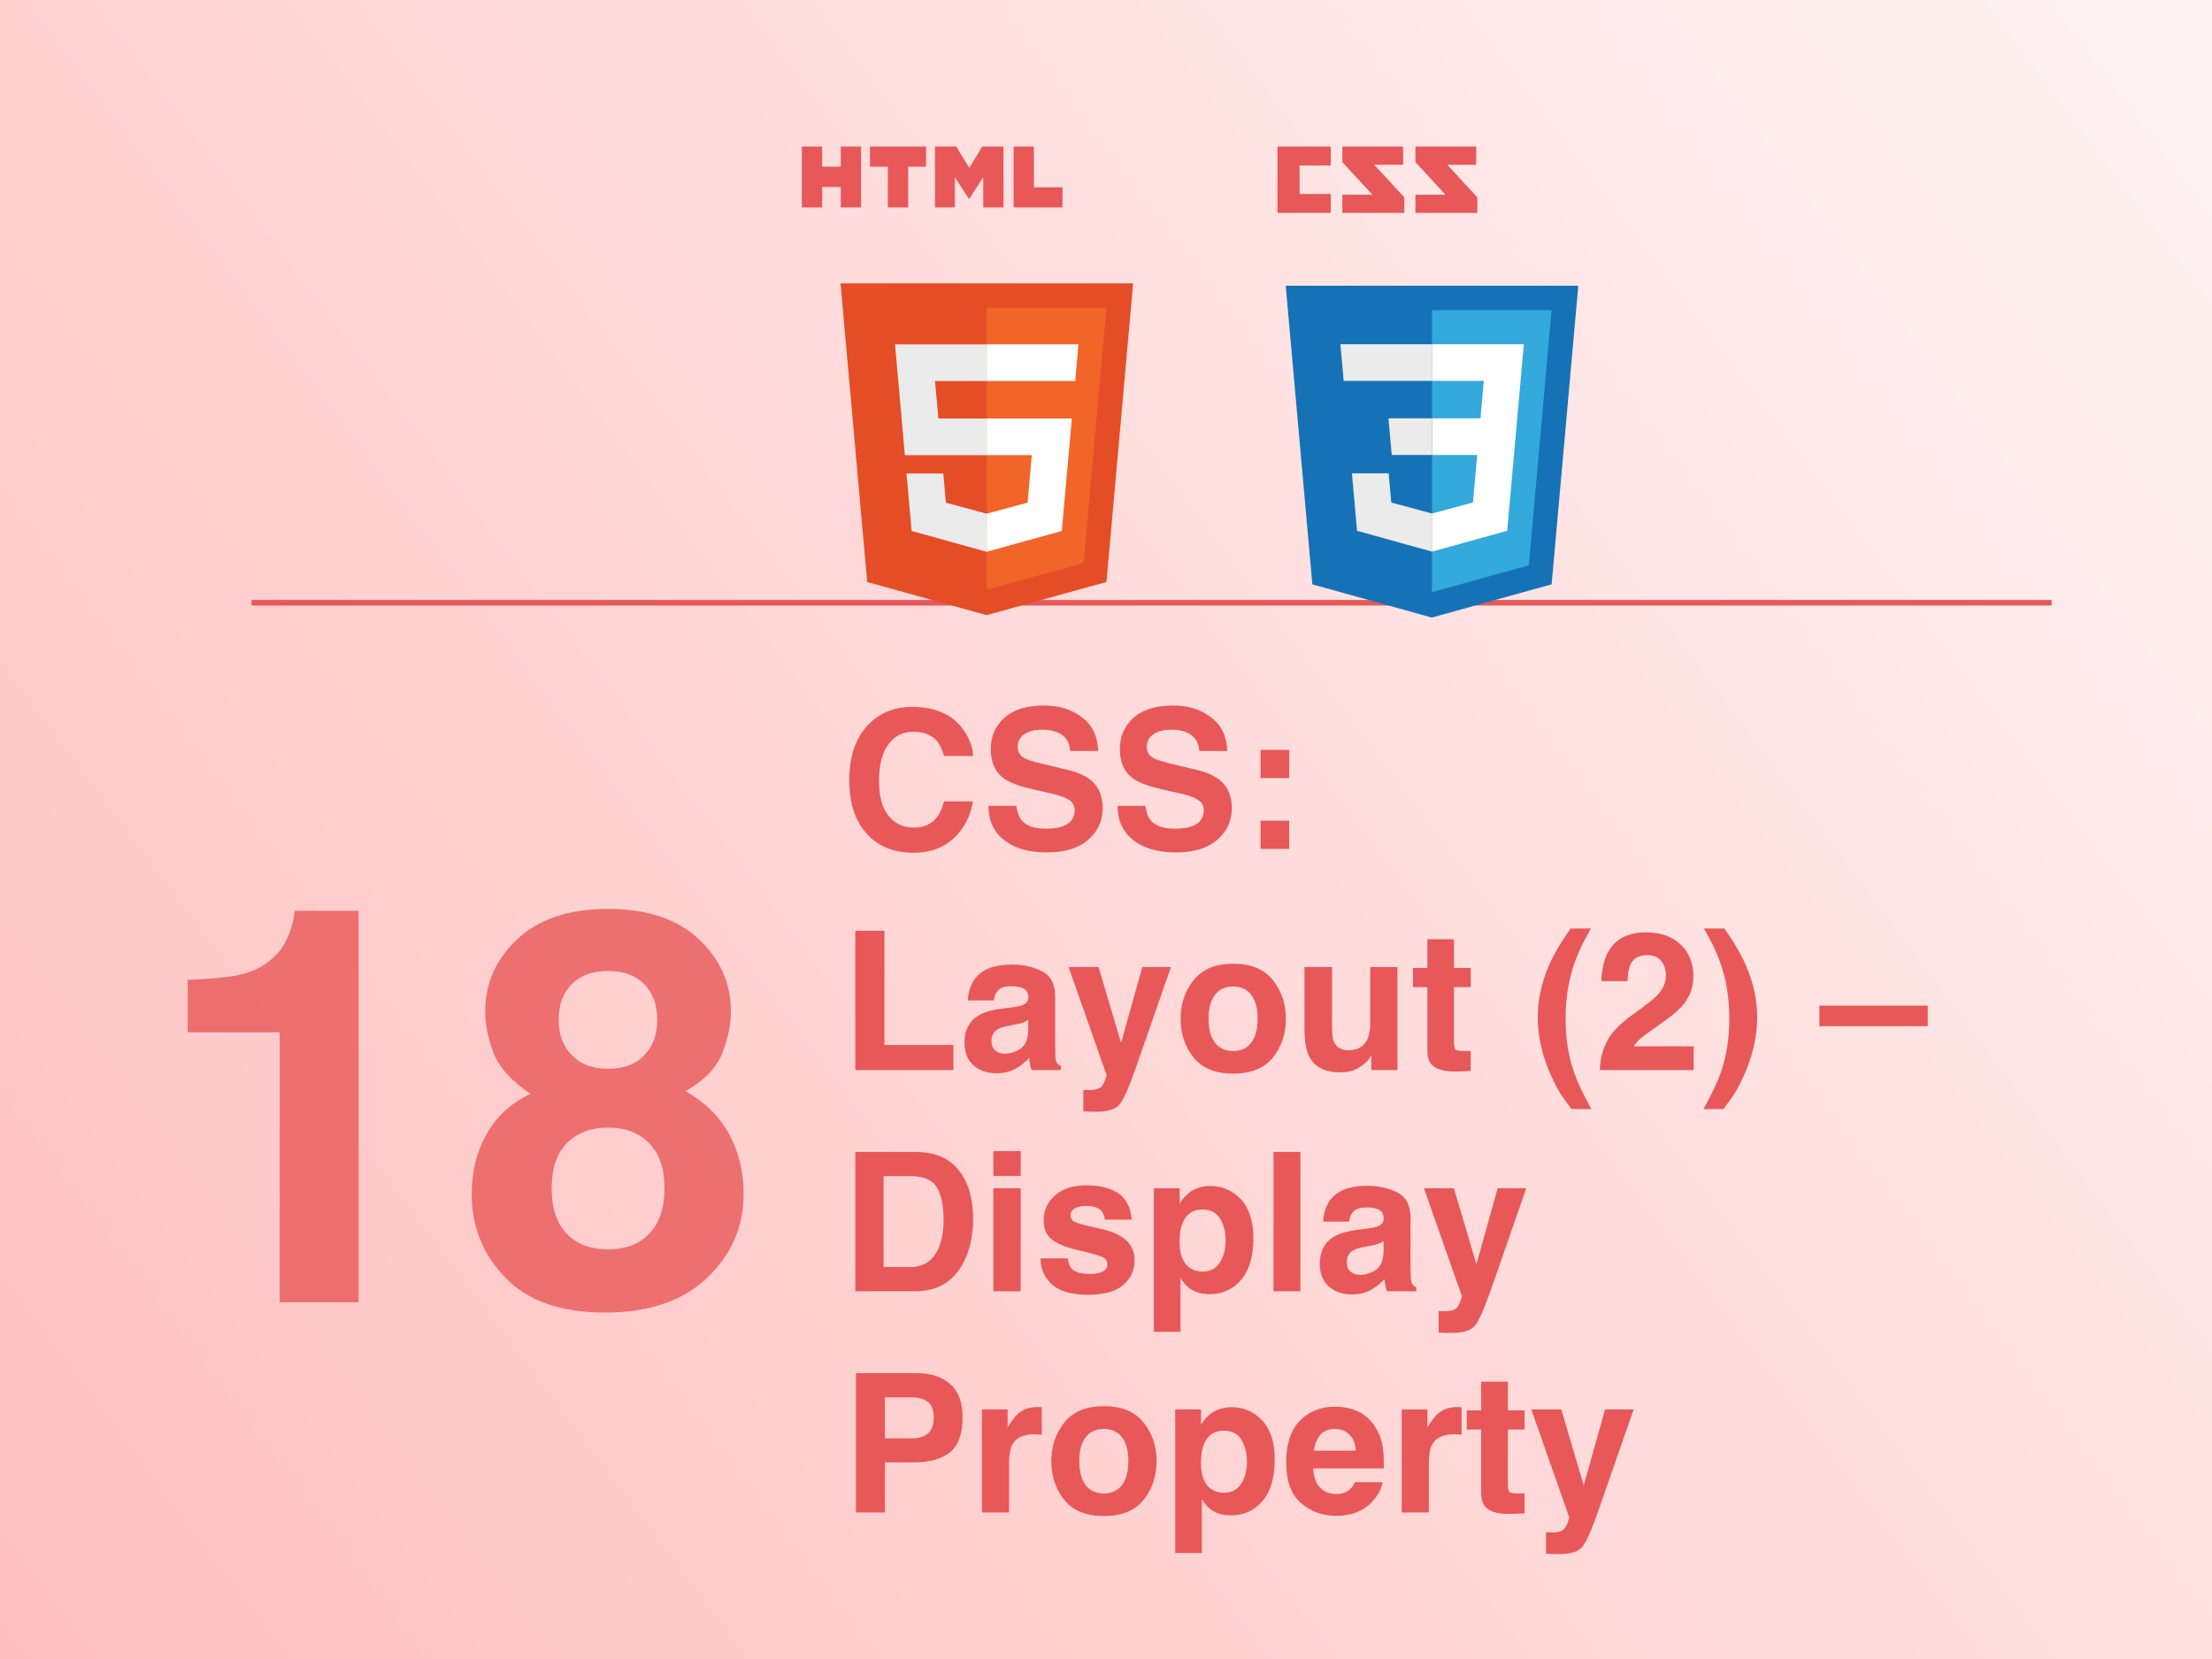 <svg width="800" height="600" viewBox="0 0 800 600" fill="none" xmlns="http://www.w3.org/2000/svg">
<rect width="800" height="600" fill="url(#paint0_linear_5189_12113)"/>
<line x1="91" y1="218" x2="742" y2="218" stroke="#E85859" stroke-width="2"/>
<path d="M129.684 471H101.168V373.344H67.867V354.398C76.656 354.008 82.809 353.422 86.324 352.641C91.923 351.404 96.481 348.93 99.996 345.219C102.405 342.68 104.228 339.294 105.465 335.062C106.181 332.523 106.539 330.635 106.539 329.398H129.684V471ZM182.809 462.113C174.671 453.78 170.602 443.656 170.602 431.742C170.602 423.799 172.392 416.605 175.973 410.16C179.618 403.715 184.924 398.865 191.891 395.609C185.055 391.052 180.595 386.137 178.512 380.863C176.493 375.525 175.484 370.544 175.484 365.922C175.484 355.635 179.358 346.879 187.105 339.652C194.853 332.361 205.79 328.715 219.918 328.715C234.046 328.715 244.983 332.361 252.73 339.652C260.478 346.879 264.352 355.635 264.352 365.922C264.352 370.544 263.31 375.525 261.227 380.863C259.208 386.137 254.781 390.727 247.945 394.633C254.911 398.539 260.152 403.715 263.668 410.16C267.184 416.605 268.941 423.799 268.941 431.742C268.941 443.656 264.514 453.812 255.66 462.211C246.871 470.544 234.566 474.711 218.746 474.711C202.926 474.711 190.947 470.512 182.809 462.113ZM199.508 429.887C199.508 436.853 201.298 442.257 204.879 446.098C208.525 449.939 213.538 451.859 219.918 451.859C226.298 451.859 231.279 449.939 234.859 446.098C238.505 442.257 240.328 436.853 240.328 429.887C240.328 422.66 238.473 417.191 234.762 413.48C231.116 409.704 226.168 407.816 219.918 407.816C213.668 407.816 208.688 409.704 204.977 413.48C201.331 417.191 199.508 422.66 199.508 429.887ZM206.832 381.645C209.957 384.9 214.319 386.527 219.918 386.527C225.582 386.527 229.944 384.9 233.004 381.645C236.129 378.389 237.691 374.19 237.691 369.047C237.691 363.448 236.129 359.086 233.004 355.961C229.944 352.771 225.582 351.176 219.918 351.176C214.319 351.176 209.924 352.771 206.734 355.961C203.609 359.086 202.047 363.448 202.047 369.047C202.047 374.19 203.642 378.389 206.832 381.645Z" fill="#E85859" fill-opacity="0.8"/>
<path d="M290 53H297.353V60.265H304.08V53H311.433V75H304.08V67.633H297.353V75H290V53ZM321.102 60.296H314.63V53H334.932V60.296H328.457V75H321.104L321.102 60.296ZM338.155 53H345.826L350.542 60.729L355.25 53H362.92V75H355.596V64.095L350.538 71.916H350.412L345.349 64.095V74.999H338.154L338.155 53ZM366.579 53H373.934V67.727H384.274V74.999H366.579V53Z" fill="#E85859"/>
<g filter="url(#filter0_d_5189_12113)">
<path d="M389.81 82.478L380.171 190.466L336.841 202.479L293.63 190.483L284 82.478H389.81Z" fill="#E44D26"/>
<path d="M336.905 193.296L371.918 183.589L380.156 91.309H336.905V193.296Z" fill="#F16529"/>
<path d="M318.165 117.802H336.904V104.562H303.689L304.006 108.117L307.262 144.619H336.905V131.367H319.376L318.165 117.802ZM321.151 151.236H307.853L309.709 172.034L336.843 179.561L336.904 179.545V165.768L336.846 165.783L322.094 161.8L321.153 151.236H321.151Z" fill="#EBEBEB"/>
<path d="M336.859 144.611H353.17L351.633 161.791L336.858 165.778V179.559L364.012 172.031L364.211 169.793L367.324 134.92L367.646 131.363H336.859V144.611ZM336.859 117.768V117.801H368.852L369.121 114.823L369.725 108.102L370.041 104.548H336.859V117.762V117.768Z" fill="white"/>
</g>
<path d="M533.881 59.583H523.425L534.299 71.383V77H511.903V70.423H522.775L511.903 58.623V53H533.881V59.583V59.583ZM507.463 59.583H497.007L507.88 71.383V77H485.483V70.423H496.357L485.483 58.623V53H507.463V59.583V59.583ZM481.303 59.852H470.02V70.148H481.303V77H462V53H481.303V59.852V59.852Z" fill="#E85859"/>
<g filter="url(#filter1_d_5189_12113)">
<path d="M454.63 191.347L445 83.344H550.808L541.17 191.329L497.839 203.344L454.63 191.347V191.347Z" fill="#1572B6"/>
<path d="M497.906 194.162L532.918 184.454L541.155 92.176H497.906V194.162Z" fill="#33A9DC"/>
<path d="M497.905 131.304H515.433L516.644 117.741H497.905V104.494H531.121L530.803 108.048L527.548 144.55H497.905V131.304V131.304Z" fill="white"/>
<path d="M497.984 165.706L497.926 165.722L483.174 161.738L482.23 151.174H468.935L470.791 171.972L497.924 179.504L497.986 179.486V165.706H497.984Z" fill="#EBEBEB"/>
<path d="M514.307 143.989L512.711 161.729L497.938 165.717V179.498L525.093 171.972L525.293 169.734L527.598 143.989H514.307V143.989Z" fill="white"/>
<path d="M497.951 104.494V117.739H465.955L465.689 114.763L465.086 108.048L464.769 104.494H497.951ZM497.905 131.306V144.552H483.339L483.074 141.575L482.47 134.859L482.152 131.306H497.905V131.306Z" fill="#EBEBEB"/>
</g>
<path d="M344.879 303.24C341.119 306.681 336.311 308.401 330.455 308.401C323.209 308.401 317.512 306.077 313.365 301.429C309.218 296.757 307.145 290.354 307.145 282.22C307.145 273.424 309.503 266.645 314.22 261.883C318.321 257.736 323.539 255.662 329.874 255.662C338.351 255.662 344.549 258.442 348.468 264.002C350.632 267.124 351.795 270.257 351.954 273.401H341.427C340.743 270.986 339.866 269.163 338.795 267.933C336.881 265.745 334.044 264.651 330.284 264.651C326.456 264.651 323.437 266.201 321.227 269.3C319.016 272.376 317.911 276.74 317.911 282.391C317.911 288.042 319.073 292.28 321.397 295.105C323.744 297.908 326.718 299.31 330.318 299.31C334.01 299.31 336.824 298.102 338.761 295.687C339.832 294.388 340.72 292.439 341.427 289.842H351.852C350.94 295.333 348.616 299.799 344.879 303.24ZM378.204 299.72C380.688 299.72 382.704 299.446 384.254 298.899C387.193 297.851 388.663 295.903 388.663 293.055C388.663 291.391 387.934 290.104 386.476 289.192C385.017 288.304 382.727 287.518 379.605 286.834L374.273 285.638C369.033 284.453 365.41 283.165 363.404 281.775C360.009 279.451 358.312 275.817 358.312 270.872C358.312 266.36 359.952 262.612 363.233 259.627C366.515 256.642 371.334 255.149 377.691 255.149C383.001 255.149 387.524 256.562 391.261 259.388C395.021 262.19 396.992 266.269 397.174 271.624H387.057C386.874 268.593 385.553 266.44 383.092 265.164C381.451 264.321 379.412 263.899 376.974 263.899C374.262 263.899 372.097 264.446 370.479 265.54C368.862 266.634 368.053 268.16 368.053 270.12C368.053 271.92 368.85 273.265 370.445 274.153C371.471 274.746 373.658 275.441 377.008 276.238L385.689 278.323C389.495 279.235 392.366 280.454 394.303 281.98C397.311 284.35 398.814 287.78 398.814 292.269C398.814 296.871 397.049 300.7 393.517 303.753C390.007 306.784 385.04 308.299 378.614 308.299C372.052 308.299 366.891 306.806 363.131 303.821C359.371 300.813 357.491 296.689 357.491 291.448H367.54C367.859 293.75 368.486 295.47 369.42 296.609C371.129 298.683 374.057 299.72 378.204 299.72ZM424.894 299.72C427.377 299.72 429.394 299.446 430.943 298.899C433.883 297.851 435.353 295.903 435.353 293.055C435.353 291.391 434.623 290.104 433.165 289.192C431.707 288.304 429.417 287.518 426.295 286.834L420.963 285.638C415.722 284.453 412.099 283.165 410.094 281.775C406.699 279.451 405.001 275.817 405.001 270.872C405.001 266.36 406.642 262.612 409.923 259.627C413.204 256.642 418.023 255.149 424.381 255.149C429.69 255.149 434.213 256.562 437.95 259.388C441.71 262.19 443.681 266.269 443.863 271.624H433.746C433.564 268.593 432.242 266.44 429.781 265.164C428.141 264.321 426.101 263.899 423.663 263.899C420.951 263.899 418.787 264.446 417.169 265.54C415.551 266.634 414.742 268.16 414.742 270.12C414.742 271.92 415.54 273.265 417.135 274.153C418.16 274.746 420.348 275.441 423.697 276.238L432.379 278.323C436.184 279.235 439.055 280.454 440.992 281.98C444 284.35 445.504 287.78 445.504 292.269C445.504 296.871 443.738 300.7 440.206 303.753C436.697 306.784 431.729 308.299 425.304 308.299C418.741 308.299 413.58 306.806 409.82 303.821C406.061 300.813 404.181 296.689 404.181 291.448H414.229C414.549 293.75 415.175 295.47 416.109 296.609C417.818 298.683 420.746 299.72 424.894 299.72ZM466.251 296.814V307H455.895V296.814H466.251ZM455.895 281.399V271.214H466.251V281.399H455.895ZM309.332 336.619H319.859V377.942H344.811V387H309.332V336.619ZM352.74 353.777C355.315 350.496 359.736 348.855 366.002 348.855C370.081 348.855 373.704 349.664 376.871 351.282C380.038 352.9 381.622 355.953 381.622 360.442V377.532C381.622 378.717 381.645 380.153 381.69 381.839C381.759 383.115 381.952 383.981 382.271 384.437C382.59 384.892 383.069 385.268 383.707 385.564V387H373.111C372.815 386.248 372.61 385.542 372.496 384.881C372.382 384.22 372.291 383.468 372.223 382.625C370.878 384.083 369.329 385.325 367.574 386.351C365.478 387.558 363.108 388.162 360.465 388.162C357.092 388.162 354.301 387.205 352.091 385.291C349.903 383.354 348.81 380.62 348.81 377.088C348.81 372.508 350.576 369.192 354.107 367.142C356.044 366.025 358.893 365.228 362.652 364.749L365.968 364.339C367.768 364.111 369.055 363.826 369.83 363.484C371.22 362.892 371.915 361.969 371.915 360.716C371.915 359.189 371.38 358.141 370.309 357.571C369.26 356.979 367.711 356.683 365.66 356.683C363.359 356.683 361.729 357.252 360.772 358.392C360.089 359.235 359.633 360.374 359.405 361.81H350.006C350.211 358.551 351.122 355.874 352.74 353.777ZM359.986 379.959C360.898 380.711 362.014 381.087 363.336 381.087C365.432 381.087 367.358 380.472 369.112 379.241C370.89 378.011 371.812 375.766 371.881 372.508V368.885C371.266 369.272 370.639 369.591 370.001 369.842C369.386 370.07 368.531 370.286 367.438 370.491L365.25 370.901C363.199 371.266 361.729 371.71 360.841 372.234C359.337 373.123 358.585 374.502 358.585 376.37C358.585 378.034 359.052 379.23 359.986 379.959ZM405.445 377.225L413.136 349.744H423.492L410.709 386.385C408.248 393.449 406.3 397.824 404.864 399.51C403.429 401.219 400.558 402.073 396.251 402.073C395.385 402.073 394.69 402.062 394.166 402.039C393.642 402.039 392.856 402.005 391.808 401.937V394.144L393.038 394.212C393.995 394.257 394.907 394.223 395.772 394.109C396.638 393.995 397.368 393.733 397.96 393.323C398.53 392.936 399.054 392.127 399.532 390.896C400.034 389.666 400.239 388.914 400.147 388.641L386.476 349.744H397.311L405.445 377.225ZM460.338 354.461C463.482 358.403 465.055 363.063 465.055 368.44C465.055 373.909 463.482 378.592 460.338 382.488C457.193 386.362 452.42 388.299 446.017 388.299C439.614 388.299 434.84 386.362 431.695 382.488C428.551 378.592 426.979 373.909 426.979 368.44C426.979 363.063 428.551 358.403 431.695 354.461C434.84 350.519 439.614 348.548 446.017 348.548C452.42 348.548 457.193 350.519 460.338 354.461ZM445.982 356.785C443.134 356.785 440.935 357.799 439.386 359.827C437.859 361.832 437.096 364.703 437.096 368.44C437.096 372.177 437.859 375.06 439.386 377.088C440.935 379.116 443.134 380.13 445.982 380.13C448.831 380.13 451.018 379.116 452.545 377.088C454.072 375.06 454.835 372.177 454.835 368.44C454.835 364.703 454.072 361.832 452.545 359.827C451.018 357.799 448.831 356.785 445.982 356.785ZM495.953 381.736C495.862 381.85 495.634 382.192 495.27 382.762C494.905 383.331 494.472 383.833 493.971 384.266C492.444 385.633 490.963 386.567 489.527 387.068C488.115 387.57 486.451 387.82 484.537 387.82C479.023 387.82 475.309 385.838 473.395 381.873C472.324 379.686 471.788 376.461 471.788 372.2V349.744H481.769V372.2C481.769 374.319 482.019 375.914 482.521 376.985C483.409 378.877 485.152 379.822 487.75 379.822C491.077 379.822 493.355 378.478 494.586 375.789C495.224 374.331 495.543 372.405 495.543 370.013V349.744H505.421V387H495.953V381.736ZM531.91 380.062V387.342L527.296 387.513C522.693 387.672 519.549 386.875 517.862 385.12C516.769 384.004 516.222 382.283 516.222 379.959V357.024H511.026V350.086H516.222V339.695H525.86V350.086H531.91V357.024H525.86V376.712C525.86 378.239 526.054 379.196 526.441 379.583C526.829 379.948 528.014 380.13 529.996 380.13C530.292 380.13 530.6 380.13 530.919 380.13C531.261 380.107 531.591 380.084 531.91 380.062ZM568.346 401.116L565.919 397.801C564.347 395.796 562.672 392.811 560.895 388.846C557.727 381.759 556.144 374.786 556.144 367.928C556.144 361.684 557.477 355.486 560.143 349.334C561.943 345.141 564.575 340.63 568.038 335.799H575.387L573.302 339.627C570.431 344.891 568.437 350.405 567.32 356.17C566.591 359.952 566.227 364.077 566.227 368.543C566.227 375.516 567.241 381.93 569.269 387.786C570.453 391.25 572.55 395.693 575.558 401.116H568.346ZM600.748 347.522C599.586 346.132 597.923 345.438 595.758 345.438C592.796 345.438 590.779 346.543 589.708 348.753C589.093 350.029 588.728 352.057 588.614 354.837H579.146C579.306 350.621 580.069 347.215 581.437 344.617C584.034 339.673 588.648 337.2 595.279 337.2C600.52 337.2 604.69 338.659 607.789 341.575C610.888 344.469 612.438 348.309 612.438 353.094C612.438 356.762 611.344 360.021 609.156 362.869C607.721 364.76 605.362 366.868 602.081 369.192L598.185 371.961C595.746 373.693 594.072 374.946 593.16 375.721C592.271 376.495 591.52 377.396 590.904 378.421H612.54V387H578.6C578.691 383.445 579.454 380.198 580.89 377.259C582.28 373.955 585.561 370.457 590.733 366.766C595.222 363.553 598.128 361.251 599.449 359.861C601.477 357.697 602.491 355.327 602.491 352.752C602.491 350.656 601.91 348.912 600.748 347.522ZM625.733 397.801L623.307 401.116H616.095C619.103 395.693 621.199 391.25 622.384 387.786C624.412 381.93 625.426 375.516 625.426 368.543C625.426 364.077 625.061 359.952 624.332 356.17C623.215 350.405 621.222 344.891 618.351 339.627L616.266 335.799H623.614C627.078 340.63 629.71 345.141 631.51 349.334C634.176 355.486 635.509 361.684 635.509 367.928C635.509 374.786 633.925 381.759 630.758 388.846C628.98 392.811 627.306 395.796 625.733 397.801ZM657.999 363.689H697.203V371.141H657.999V363.689ZM331.036 467H309.332V416.619H331.036C334.158 416.665 336.756 417.029 338.829 417.713C342.361 418.875 345.221 421.006 347.408 424.104C349.163 426.611 350.359 429.323 350.997 432.239C351.635 435.156 351.954 437.936 351.954 440.579C351.954 447.278 350.61 452.952 347.921 457.601C344.275 463.867 338.647 467 331.036 467ZM338.863 429.471C337.245 426.736 334.044 425.369 329.259 425.369H319.552V458.25H329.259C334.226 458.25 337.69 455.8 339.649 450.901C340.72 448.213 341.256 445.011 341.256 441.297C341.256 436.17 340.458 432.228 338.863 429.471ZM369.146 429.744V467H359.269V429.744H369.146ZM369.146 416.312V425.301H359.269V416.312H369.146ZM404.283 431.453C407.2 433.322 408.875 436.535 409.308 441.092H399.566C399.43 439.839 399.076 438.847 398.507 438.118C397.436 436.797 395.613 436.136 393.038 436.136C390.919 436.136 389.404 436.466 388.492 437.127C387.604 437.788 387.159 438.562 387.159 439.451C387.159 440.568 387.638 441.377 388.595 441.878C389.552 442.402 392.936 443.302 398.746 444.578C402.62 445.49 405.525 446.868 407.462 448.714C409.376 450.582 410.333 452.918 410.333 455.721C410.333 459.412 408.954 462.431 406.197 464.778C403.463 467.103 399.225 468.265 393.482 468.265C387.626 468.265 383.297 467.034 380.494 464.573C377.714 462.09 376.324 458.934 376.324 455.105H386.202C386.407 456.837 386.852 458.068 387.535 458.797C388.743 460.096 390.976 460.745 394.234 460.745C396.148 460.745 397.664 460.46 398.78 459.891C399.92 459.321 400.489 458.466 400.489 457.327C400.489 456.233 400.034 455.402 399.122 454.832C398.211 454.262 394.827 453.283 388.971 451.893C384.755 450.844 381.782 449.534 380.05 447.962C378.318 446.412 377.452 444.179 377.452 441.263C377.452 437.822 378.797 434.871 381.485 432.41C384.197 429.926 388.002 428.685 392.901 428.685C397.55 428.685 401.344 429.607 404.283 431.453ZM448.785 433.743C451.793 436.956 453.297 441.673 453.297 447.894C453.297 454.456 451.816 459.458 448.854 462.898C445.914 466.339 442.12 468.06 437.472 468.06C434.509 468.06 432.049 467.319 430.089 465.838C429.018 465.018 427.97 463.821 426.944 462.249V481.663H417.306V429.744H426.637V435.247C427.685 433.629 428.801 432.353 429.986 431.419C432.151 429.756 434.726 428.924 437.711 428.924C442.063 428.924 445.755 430.53 448.785 433.743ZM443.248 448.372C443.248 445.501 442.587 442.96 441.266 440.75C439.967 438.54 437.848 437.435 434.908 437.435C431.376 437.435 428.95 439.109 427.628 442.459C426.944 444.236 426.603 446.492 426.603 449.227C426.603 453.556 427.753 456.598 430.055 458.353C431.422 459.378 433.04 459.891 434.908 459.891C437.62 459.891 439.682 458.842 441.095 456.746C442.53 454.65 443.248 451.858 443.248 448.372ZM460.577 416.619H470.318V467H460.577V416.619ZM481.256 433.777C483.831 430.496 488.251 428.855 494.518 428.855C498.596 428.855 502.219 429.664 505.387 431.282C508.554 432.9 510.138 435.953 510.138 440.442V457.532C510.138 458.717 510.16 460.153 510.206 461.839C510.274 463.115 510.468 463.981 510.787 464.437C511.106 464.892 511.585 465.268 512.223 465.564V467H501.627C501.331 466.248 501.126 465.542 501.012 464.881C500.898 464.22 500.807 463.468 500.738 462.625C499.394 464.083 497.844 465.325 496.09 466.351C493.993 467.558 491.624 468.162 488.98 468.162C485.608 468.162 482.817 467.205 480.606 465.291C478.419 463.354 477.325 460.62 477.325 457.088C477.325 452.508 479.091 449.192 482.623 447.142C484.56 446.025 487.408 445.228 491.168 444.749L494.483 444.339C496.284 444.111 497.571 443.826 498.346 443.484C499.736 442.892 500.431 441.969 500.431 440.716C500.431 439.189 499.895 438.141 498.824 437.571C497.776 436.979 496.227 436.683 494.176 436.683C491.874 436.683 490.245 437.252 489.288 438.392C488.604 439.235 488.149 440.374 487.921 441.81H478.521C478.727 438.551 479.638 435.874 481.256 433.777ZM488.502 459.959C489.413 460.711 490.53 461.087 491.852 461.087C493.948 461.087 495.873 460.472 497.628 459.241C499.405 458.011 500.328 455.766 500.396 452.508V448.885C499.781 449.272 499.155 449.591 498.517 449.842C497.901 450.07 497.047 450.286 495.953 450.491L493.766 450.901C491.715 451.266 490.245 451.71 489.356 452.234C487.853 453.123 487.101 454.502 487.101 456.37C487.101 458.034 487.568 459.23 488.502 459.959ZM533.961 457.225L541.651 429.744H552.008L539.225 466.385C536.764 473.449 534.815 477.824 533.38 479.51C531.944 481.219 529.073 482.073 524.767 482.073C523.901 482.073 523.206 482.062 522.682 482.039C522.158 482.039 521.371 482.005 520.323 481.937V474.144L521.554 474.212C522.511 474.257 523.422 474.223 524.288 474.109C525.154 473.995 525.883 473.733 526.476 473.323C527.045 472.936 527.569 472.127 528.048 470.896C528.549 469.666 528.754 468.914 528.663 468.641L514.991 429.744H525.826L533.961 457.225ZM330.729 528.885H320.03V547H309.571V496.619H331.515C336.573 496.619 340.606 497.918 343.614 500.516C346.622 503.113 348.126 507.135 348.126 512.581C348.126 518.528 346.622 522.732 343.614 525.193C340.606 527.654 336.311 528.885 330.729 528.885ZM335.65 518.392C337.018 517.184 337.701 515.27 337.701 512.649C337.701 510.029 337.006 508.16 335.616 507.044C334.249 505.927 332.324 505.369 329.84 505.369H320.03V520.203H329.84C332.324 520.203 334.26 519.599 335.65 518.392ZM373.966 518.733C370.047 518.733 367.415 520.009 366.07 522.562C365.318 523.997 364.942 526.207 364.942 529.192V547H355.133V509.744H364.43V516.238C365.934 513.755 367.244 512.057 368.36 511.146C370.183 509.619 372.553 508.855 375.47 508.855C375.652 508.855 375.8 508.867 375.914 508.89C376.051 508.89 376.336 508.901 376.769 508.924V518.904C376.153 518.836 375.606 518.79 375.128 518.768C374.649 518.745 374.262 518.733 373.966 518.733ZM413.58 514.461C416.725 518.403 418.297 523.063 418.297 528.44C418.297 533.909 416.725 538.592 413.58 542.488C410.436 546.362 405.662 548.299 399.259 548.299C392.856 548.299 388.082 546.362 384.938 542.488C381.793 538.592 380.221 533.909 380.221 528.44C380.221 523.063 381.793 518.403 384.938 514.461C388.082 510.519 392.856 508.548 399.259 508.548C405.662 508.548 410.436 510.519 413.58 514.461ZM399.225 516.785C396.376 516.785 394.177 517.799 392.628 519.827C391.101 521.832 390.338 524.703 390.338 528.44C390.338 532.177 391.101 535.06 392.628 537.088C394.177 539.116 396.376 540.13 399.225 540.13C402.073 540.13 404.26 539.116 405.787 537.088C407.314 535.06 408.077 532.177 408.077 528.44C408.077 524.703 407.314 521.832 405.787 519.827C404.26 517.799 402.073 516.785 399.225 516.785ZM456.51 513.743C459.518 516.956 461.021 521.673 461.021 527.894C461.021 534.456 459.54 539.458 456.578 542.898C453.639 546.339 449.845 548.06 445.196 548.06C442.234 548.06 439.773 547.319 437.813 545.838C436.743 545.018 435.694 543.821 434.669 542.249V561.663H425.03V509.744H434.361V515.247C435.41 513.629 436.526 512.353 437.711 511.419C439.876 509.756 442.451 508.924 445.436 508.924C449.788 508.924 453.479 510.53 456.51 513.743ZM450.973 528.372C450.973 525.501 450.312 522.96 448.99 520.75C447.691 518.54 445.572 517.435 442.633 517.435C439.101 517.435 436.674 519.109 435.353 522.459C434.669 524.236 434.327 526.492 434.327 529.227C434.327 533.556 435.478 536.598 437.779 538.353C439.146 539.378 440.764 539.891 442.633 539.891C445.344 539.891 447.407 538.842 448.819 536.746C450.255 534.65 450.973 531.858 450.973 528.372ZM499.986 536.062C499.736 538.273 498.585 540.517 496.534 542.796C493.344 546.419 488.878 548.23 483.136 548.23C478.396 548.23 474.215 546.704 470.592 543.65C466.969 540.597 465.157 535.63 465.157 528.748C465.157 522.299 466.786 517.355 470.045 513.914C473.326 510.473 477.576 508.753 482.794 508.753C485.893 508.753 488.684 509.334 491.168 510.496C493.652 511.658 495.702 513.493 497.32 515.999C498.779 518.209 499.724 520.773 500.157 523.689C500.408 525.398 500.51 527.859 500.465 531.072H474.967C475.104 534.809 476.277 537.43 478.487 538.934C479.832 539.868 481.45 540.335 483.341 540.335C485.346 540.335 486.975 539.765 488.229 538.626C488.912 538.011 489.516 537.156 490.04 536.062H499.986ZM490.348 524.646C490.188 522.072 489.402 520.123 487.989 518.802C486.599 517.457 484.868 516.785 482.794 516.785C480.538 516.785 478.784 517.492 477.53 518.904C476.3 520.317 475.525 522.231 475.206 524.646H490.348ZM525.792 518.733C521.873 518.733 519.241 520.009 517.896 522.562C517.145 523.997 516.769 526.207 516.769 529.192V547H506.959V509.744H516.256V516.238C517.76 513.755 519.07 512.057 520.187 511.146C522.009 509.619 524.379 508.855 527.296 508.855C527.478 508.855 527.626 508.867 527.74 508.89C527.877 508.89 528.162 508.901 528.595 508.924V518.904C527.979 518.836 527.433 518.79 526.954 518.768C526.476 518.745 526.088 518.733 525.792 518.733ZM551.393 540.062V547.342L546.778 547.513C542.175 547.672 539.031 546.875 537.345 545.12C536.251 544.004 535.704 542.283 535.704 539.959V517.024H530.509V510.086H535.704V499.695H545.343V510.086H551.393V517.024H545.343V536.712C545.343 538.239 545.536 539.196 545.924 539.583C546.311 539.948 547.496 540.13 549.479 540.13C549.775 540.13 550.082 540.13 550.401 540.13C550.743 540.107 551.074 540.084 551.393 540.062ZM572.789 537.225L580.479 509.744H590.836L578.053 546.385C575.592 553.449 573.644 557.824 572.208 559.51C570.772 561.219 567.901 562.073 563.595 562.073C562.729 562.073 562.034 562.062 561.51 562.039C560.986 562.039 560.2 562.005 559.151 561.937V554.144L560.382 554.212C561.339 554.257 562.25 554.223 563.116 554.109C563.982 553.995 564.711 553.733 565.304 553.323C565.873 552.936 566.397 552.127 566.876 550.896C567.377 549.666 567.582 548.914 567.491 548.641L553.819 509.744H564.654L572.789 537.225Z" fill="#E85859"/>
<defs>
<filter id="filter0_d_5189_12113" x="204" y="2.479" width="305.81" height="320" filterUnits="userSpaceOnUse" color-interpolation-filters="sRGB">
<feFlood flood-opacity="0" result="BackgroundImageFix"/>
<feColorMatrix in="SourceAlpha" type="matrix" values="0 0 0 0 0 0 0 0 0 0 0 0 0 0 0 0 0 0 127 0" result="hardAlpha"/>
<feOffset dx="20" dy="20"/>
<feGaussianBlur stdDeviation="50"/>
<feComposite in2="hardAlpha" operator="out"/>
<feColorMatrix type="matrix" values="0 0 0 0 0 0 0 0 0 0 0 0 0 0 0 0 0 0 0.25 0"/>
<feBlend mode="normal" in2="BackgroundImageFix" result="effect1_dropShadow_5189_12113"/>
<feBlend mode="normal" in="SourceGraphic" in2="effect1_dropShadow_5189_12113" result="shape"/>
</filter>
<filter id="filter1_d_5189_12113" x="365" y="3.344" width="305.808" height="320" filterUnits="userSpaceOnUse" color-interpolation-filters="sRGB">
<feFlood flood-opacity="0" result="BackgroundImageFix"/>
<feColorMatrix in="SourceAlpha" type="matrix" values="0 0 0 0 0 0 0 0 0 0 0 0 0 0 0 0 0 0 127 0" result="hardAlpha"/>
<feOffset dx="20" dy="20"/>
<feGaussianBlur stdDeviation="50"/>
<feComposite in2="hardAlpha" operator="out"/>
<feColorMatrix type="matrix" values="0 0 0 0 0 0 0 0 0 0 0 0 0 0 0 0 0 0 0.25 0"/>
<feBlend mode="normal" in2="BackgroundImageFix" result="effect1_dropShadow_5189_12113"/>
<feBlend mode="normal" in="SourceGraphic" in2="effect1_dropShadow_5189_12113" result="shape"/>
</filter>
<linearGradient id="paint0_linear_5189_12113" x1="800" y1="0" x2="1.78814e-05" y2="600" gradientUnits="userSpaceOnUse">
<stop stop-color="#FFF4F4"/>
<stop offset="1" stop-color="#FFBFBF"/>
</linearGradient>
</defs>
</svg>
